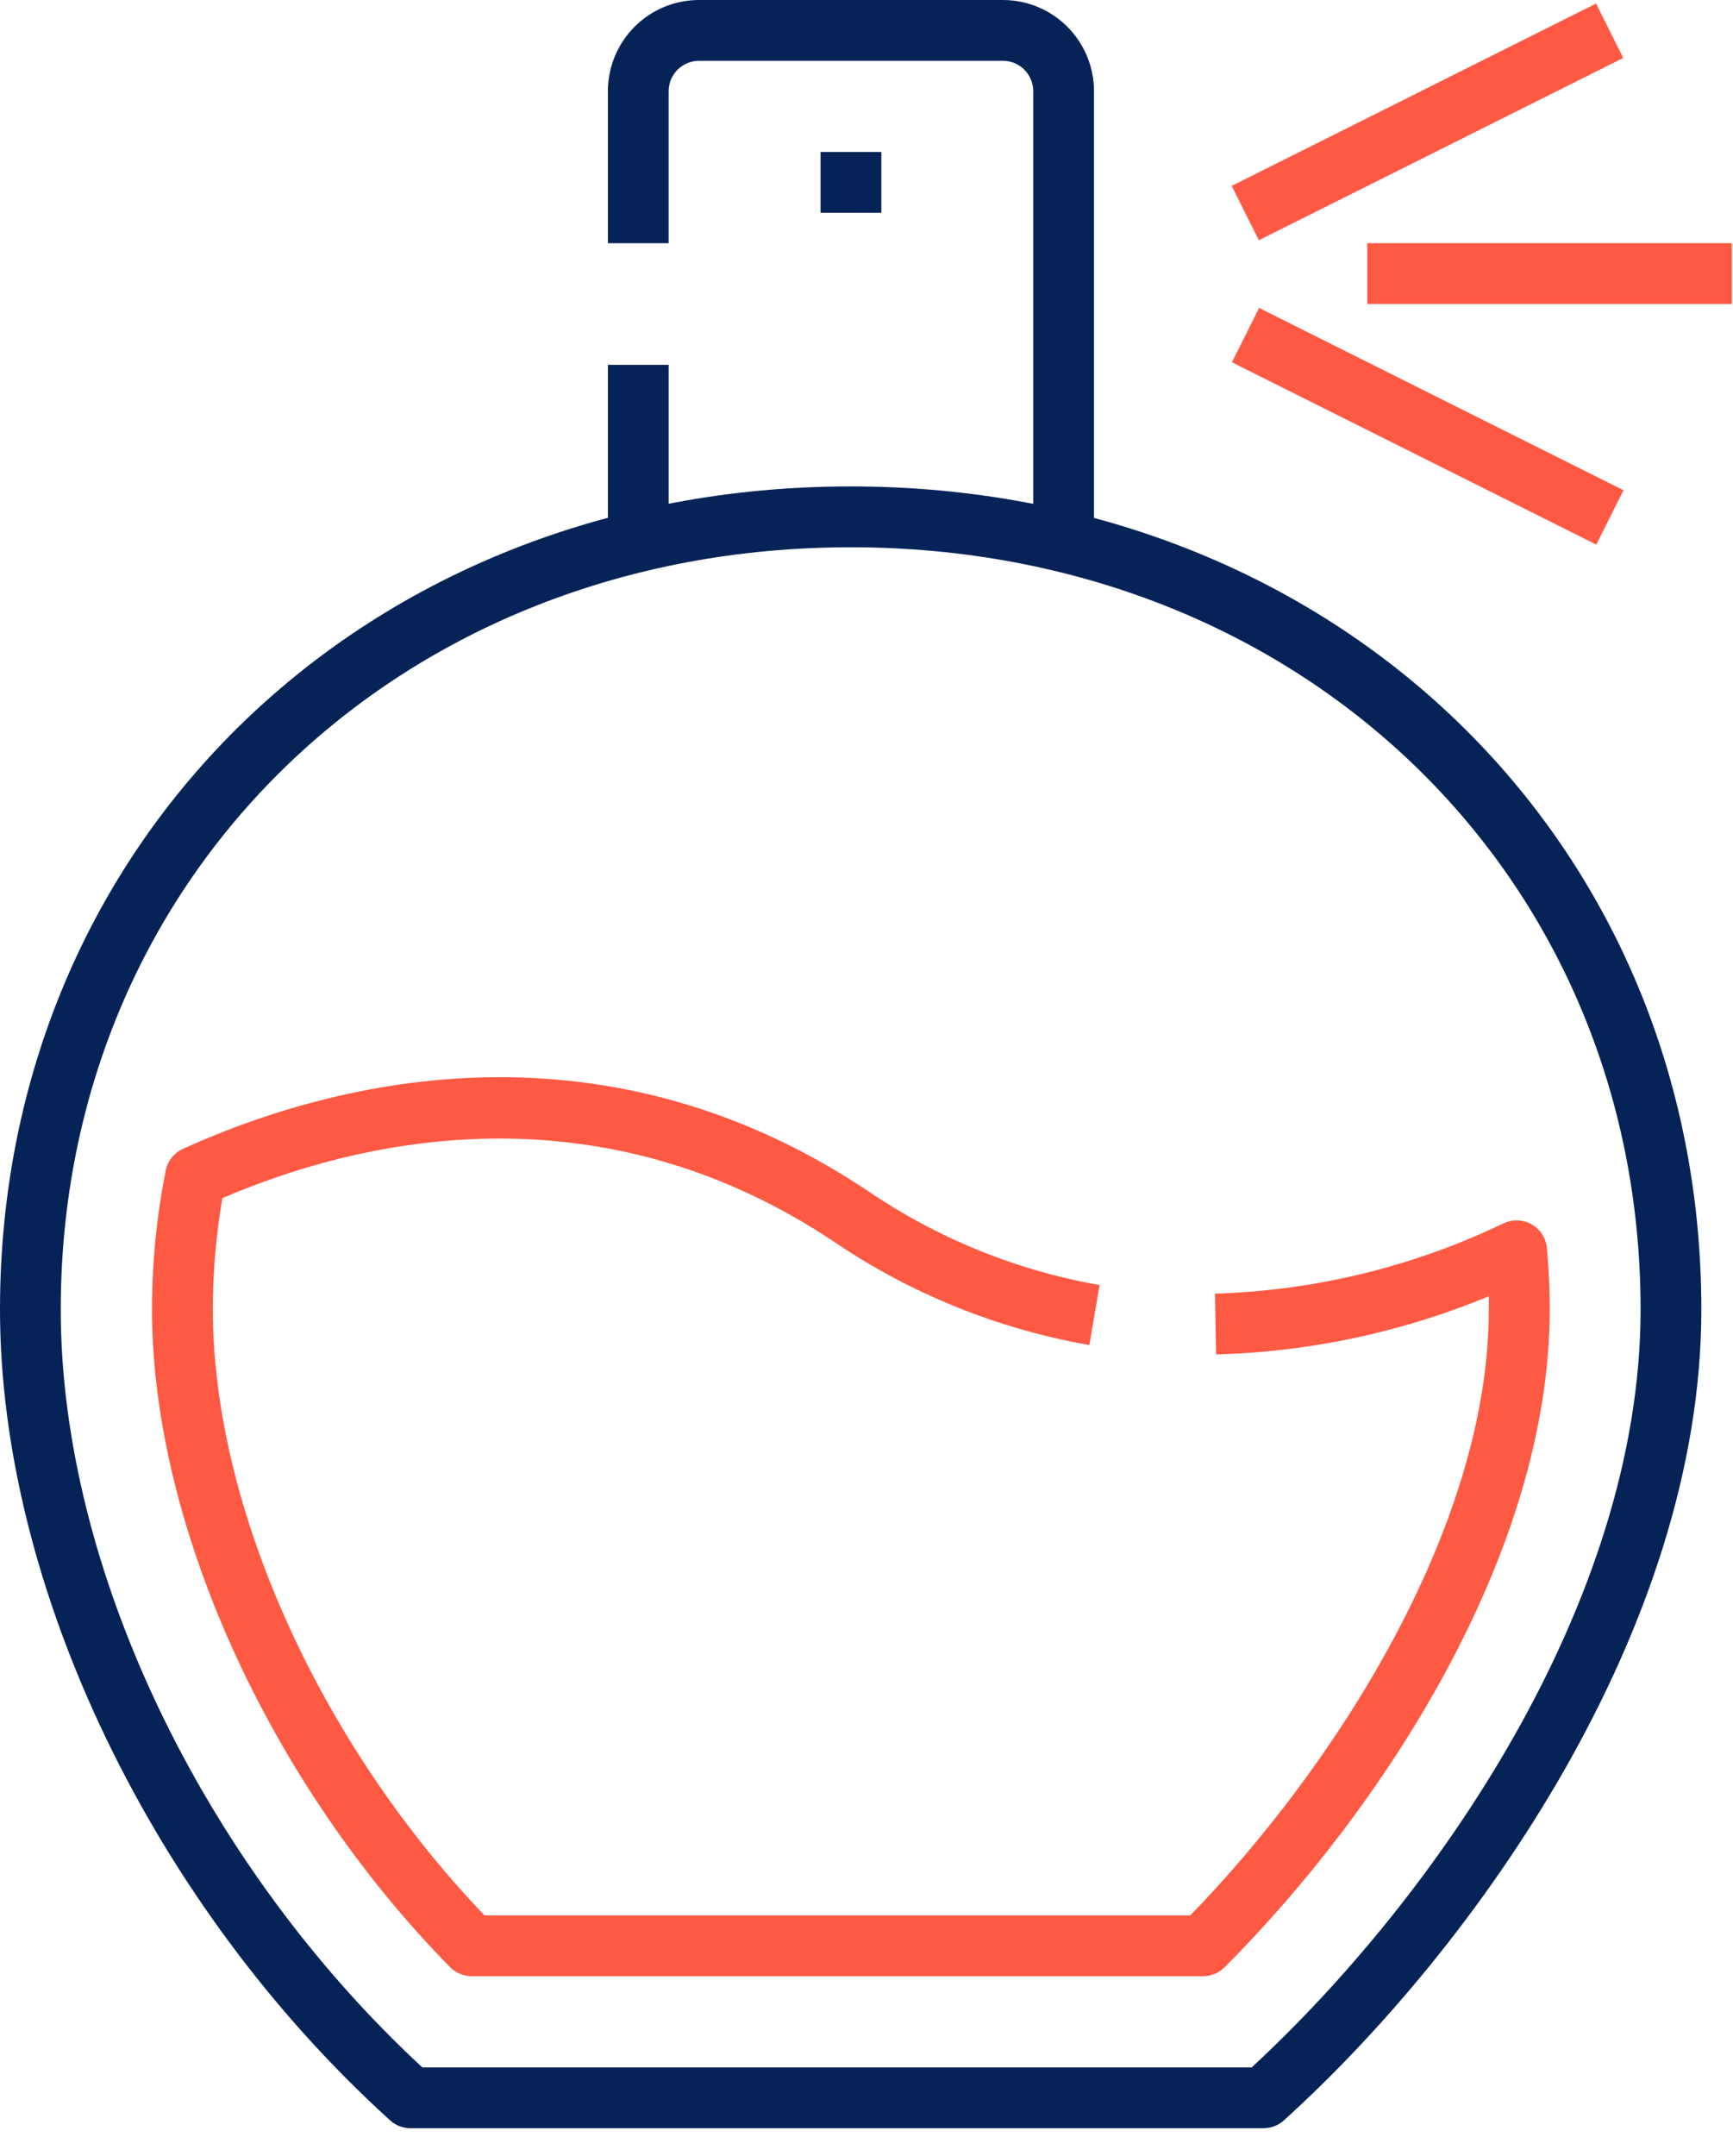 <svg width="37" height="46" viewBox="0 0 37 46" fill="none" xmlns="http://www.w3.org/2000/svg">
<path d="M26.977 45.405H8.763C8.602 45.405 8.447 45.346 8.328 45.237C3.269 40.653 0 33.864 0 27.94C0 17.928 7.808 10.378 18.162 10.378C28.516 10.378 36.324 17.928 36.324 27.94C36.324 34.747 31.524 41.514 27.413 45.237C27.293 45.346 27.138 45.405 26.977 45.405V45.405ZM9.016 44.108H26.724C30.597 40.529 35.027 34.223 35.027 27.94C35.027 18.668 27.776 11.676 18.162 11.676C8.548 11.676 1.297 18.668 1.297 27.94C1.297 33.443 4.32 39.762 9.016 44.108V44.108Z" fill="#052356"/>
<path d="M23.357 11.468H22.06V1.946C22.06 1.774 21.991 1.609 21.87 1.487C21.748 1.366 21.583 1.297 21.411 1.297H14.925C14.752 1.297 14.588 1.366 14.466 1.487C14.344 1.609 14.276 1.774 14.276 1.946V5.189H12.979V1.946C12.979 1.43 13.184 0.935 13.549 0.57C13.913 0.205 14.408 0 14.925 0H21.411C21.927 0 22.422 0.205 22.787 0.57C23.152 0.935 23.357 1.43 23.357 1.946V11.468Z" fill="#052356"/>
<path d="M12.979 7.784H14.276V11.468H12.979V7.784Z" fill="#052356"/>
<path d="M17.519 3.243H18.817V4.54H17.519V3.243Z" fill="#052356"/>
<path d="M26.297 3.966L34.077 0.076L34.657 1.236L26.877 5.126L26.297 3.966Z" fill="#FE5943"/>
<path d="M26.302 7.729L26.882 6.569L34.662 10.459L34.082 11.619L26.302 7.729Z" fill="#FE5943"/>
<path d="M29.192 5.189H36.975V6.487H29.192V5.189Z" fill="#FE5943"/>
<path d="M25.683 42.162H10.07C9.984 42.162 9.899 42.145 9.819 42.111C9.74 42.078 9.668 42.029 9.608 41.968C5.744 38.037 3.246 32.529 3.246 27.937C3.246 26.943 3.344 25.951 3.538 24.976C3.558 24.875 3.602 24.78 3.666 24.7C3.73 24.619 3.812 24.555 3.905 24.512C6.853 23.171 12.671 21.503 18.525 25.406C20.014 26.42 21.702 27.105 23.476 27.417L23.258 28.696C21.305 28.355 19.446 27.604 17.805 26.491C12.669 23.067 7.534 24.365 4.748 25.563C4.612 26.347 4.544 27.142 4.544 27.937C4.544 32.133 6.814 37.179 10.344 40.865H25.412C28.396 37.806 31.787 32.667 31.787 27.937C31.787 27.843 31.787 27.749 31.787 27.656C29.938 28.422 27.965 28.843 25.965 28.897L25.94 27.6C28.076 27.536 30.175 27.025 32.102 26.1C32.196 26.055 32.3 26.034 32.404 26.038C32.508 26.041 32.61 26.07 32.7 26.122C32.791 26.173 32.868 26.246 32.925 26.333C32.981 26.421 33.016 26.521 33.026 26.624C33.066 27.05 33.087 27.492 33.087 27.937C33.087 33.157 29.501 38.61 26.146 41.972C26.085 42.033 26.013 42.081 25.934 42.114C25.854 42.146 25.769 42.163 25.683 42.162Z" fill="#FE5943"/>
</svg>
